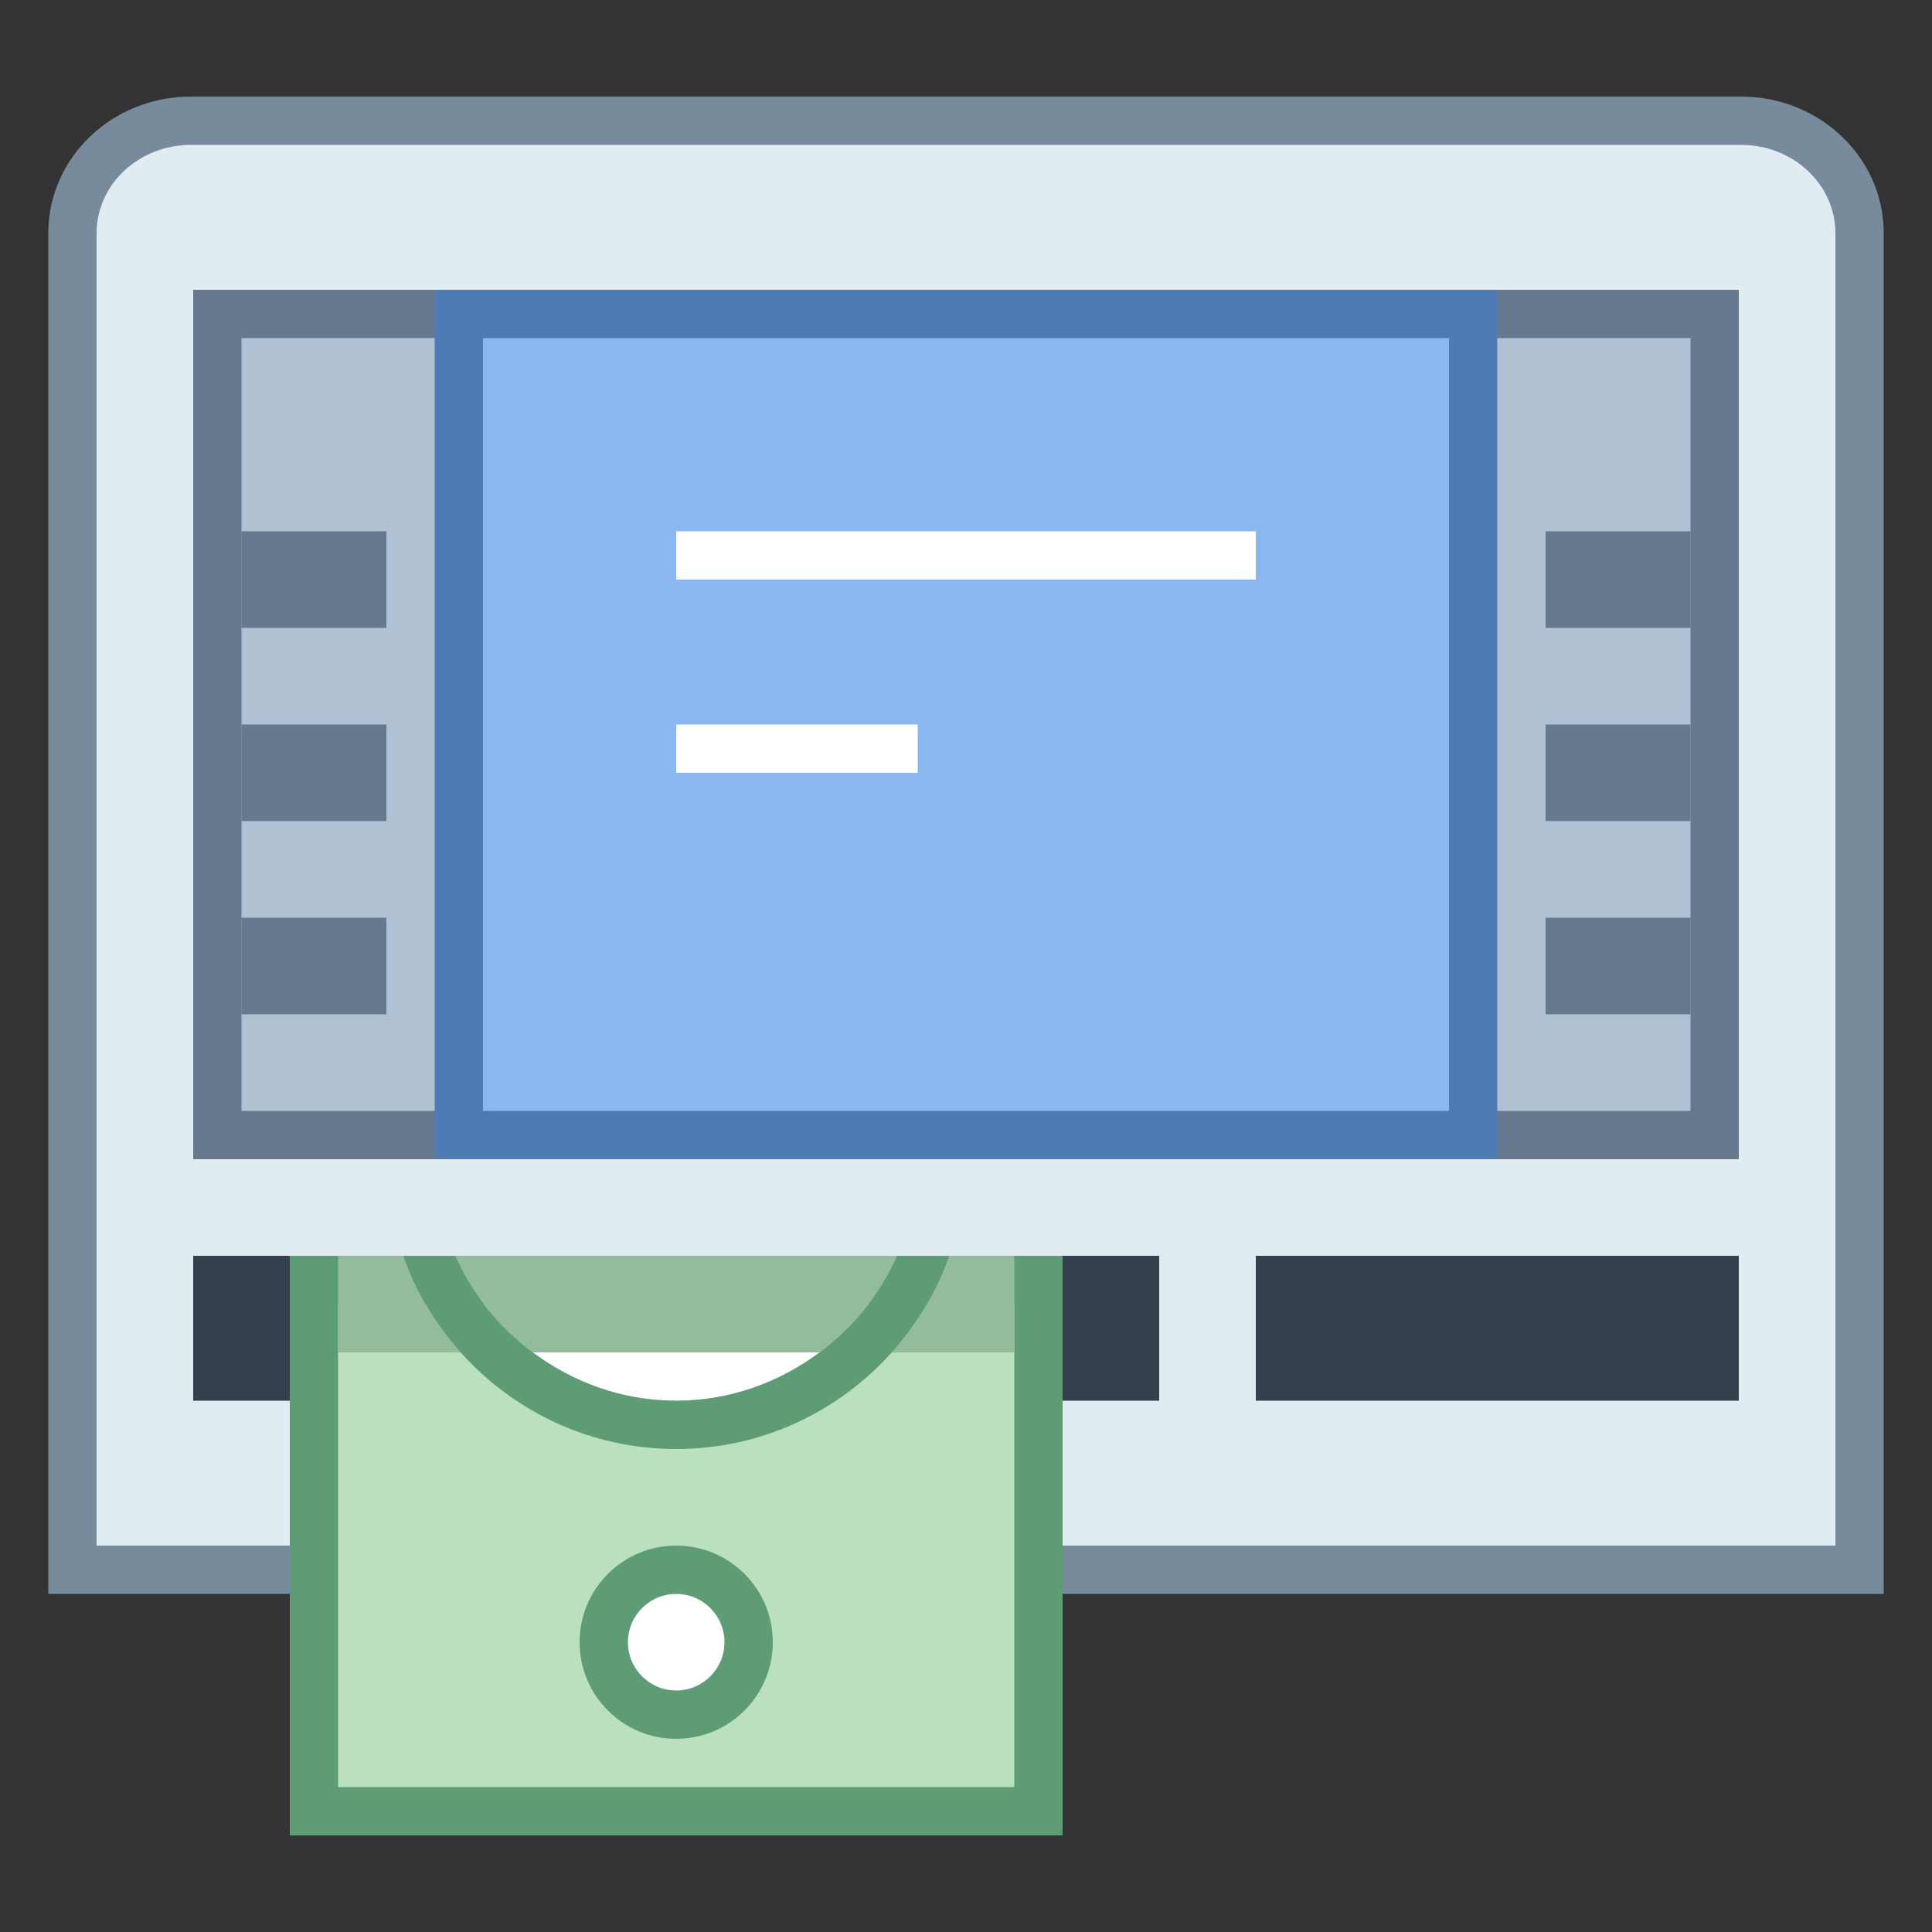 ﻿<?xml version="1.0" encoding="utf-8"?>
<svg xmlns="http://www.w3.org/2000/svg" viewBox="0 0 40 40" width="480" height="480">
  <rect x="0" y="0" width="40" height="40" fill="#333333" stroke="none"/>
  <path fill="#e1ebf2" d="M1.5,32.5V4.826C1.5,3.543,2.6,2.5,3.95,2.5h32.1c1.351,0,2.45,1.043,2.45,2.326V32.5H1.5z" />
  <path fill="#788b9c" d="M36.05,3C37.125,3,38,3.819,38,4.826V32H2V4.826C2,3.819,2.875,3,3.95,3h1.19h1.035h27.65h1.035 H36.05 M36.05,2h-1.19h-1.035H6.175H5.14H3.95C2.321,2,1,3.266,1,4.826V33h38V4.826C39,3.266,37.678,2,36.05,2L36.05,2z" />
  <path fill="#b0c1d4" d="M4.5 6.5H35.5V23.5H4.5z" />
  <path fill="#66798f" d="M35,7v16H5V7H35 M36,6H4v18h32V6L36,6z" />
  <path fill="#66798f" d="M32 15H35V17H32zM32 19H35V21H32zM32 11H35V13H32zM5 15H8V17H5zM5 19H8V21H5zM5 11H8V13H5z" />
  <path fill="#8bb7f0" d="M9.5 6.5H30.5V23.5H9.5z" />
  <path fill="#4e7ab5" d="M30,7v16H10V7H30 M31,6H9v18h22V6L31,6z" />
  <path fill="#36404d" d="M4 26H24V29H4zM26 26H36V29H26z" />
  <path fill="#bae0bd" d="M6.5 26.5H21.5V37.5H6.5z" />
  <path fill="#5e9c76" d="M21,27v10H7V27H21 M22,26H6v12h16V26L22,26z" />
  <path fill="#fff" d="M14 15H19V16H14zM14 11H26V12H14zM14 32.5A1.5 1.5 0 1 0 14 35.5 1.5 1.5 0 1 0 14 32.5z" />
  <path fill="#5e9c76" d="M14,33c0.551,0,1,0.449,1,1s-0.449,1-1,1s-1-0.449-1-1S13.449,33,14,33 M14,32c-1.105,0-2,0.895-2,2 s0.895,2,2,2s2-0.895,2-2S15.105,32,14,32L14,32z" />
  <path fill="#93bc9d" d="M7 26v2h2.537c-.518-.577-.924-1.254-1.188-2H7zM21 26h-1.349c-.264.746-.67 1.423-1.188 2H21V26z" />
  <path fill="#fff" d="M14,29c1.116,0,2.136-0.38,2.969-1h-5.938C11.864,28.62,12.884,29,14,29z" />
  <g>
    <path fill="#93bc9d" d="M11.031,28h5.938c0.694-0.517,1.255-1.199,1.607-2H9.424C9.775,26.801,10.337,27.483,11.031,28z" />
  </g>
  <path fill="#5e9c76" d="M14 29c-1.116 0-2.136-.38-2.969-1H9.537c1.099 1.225 2.688 2 4.463 2s3.365-.775 4.463-2h-1.494C16.136 28.62 15.116 29 14 29zM18.576 26c-.352.801-.913 1.483-1.607 2h1.494c.518-.577.924-1.254 1.188-2H18.576zM9.424 26H8.349c.264.746.67 1.423 1.188 2h1.494C10.337 27.483 9.775 26.801 9.424 26z" />
</svg>